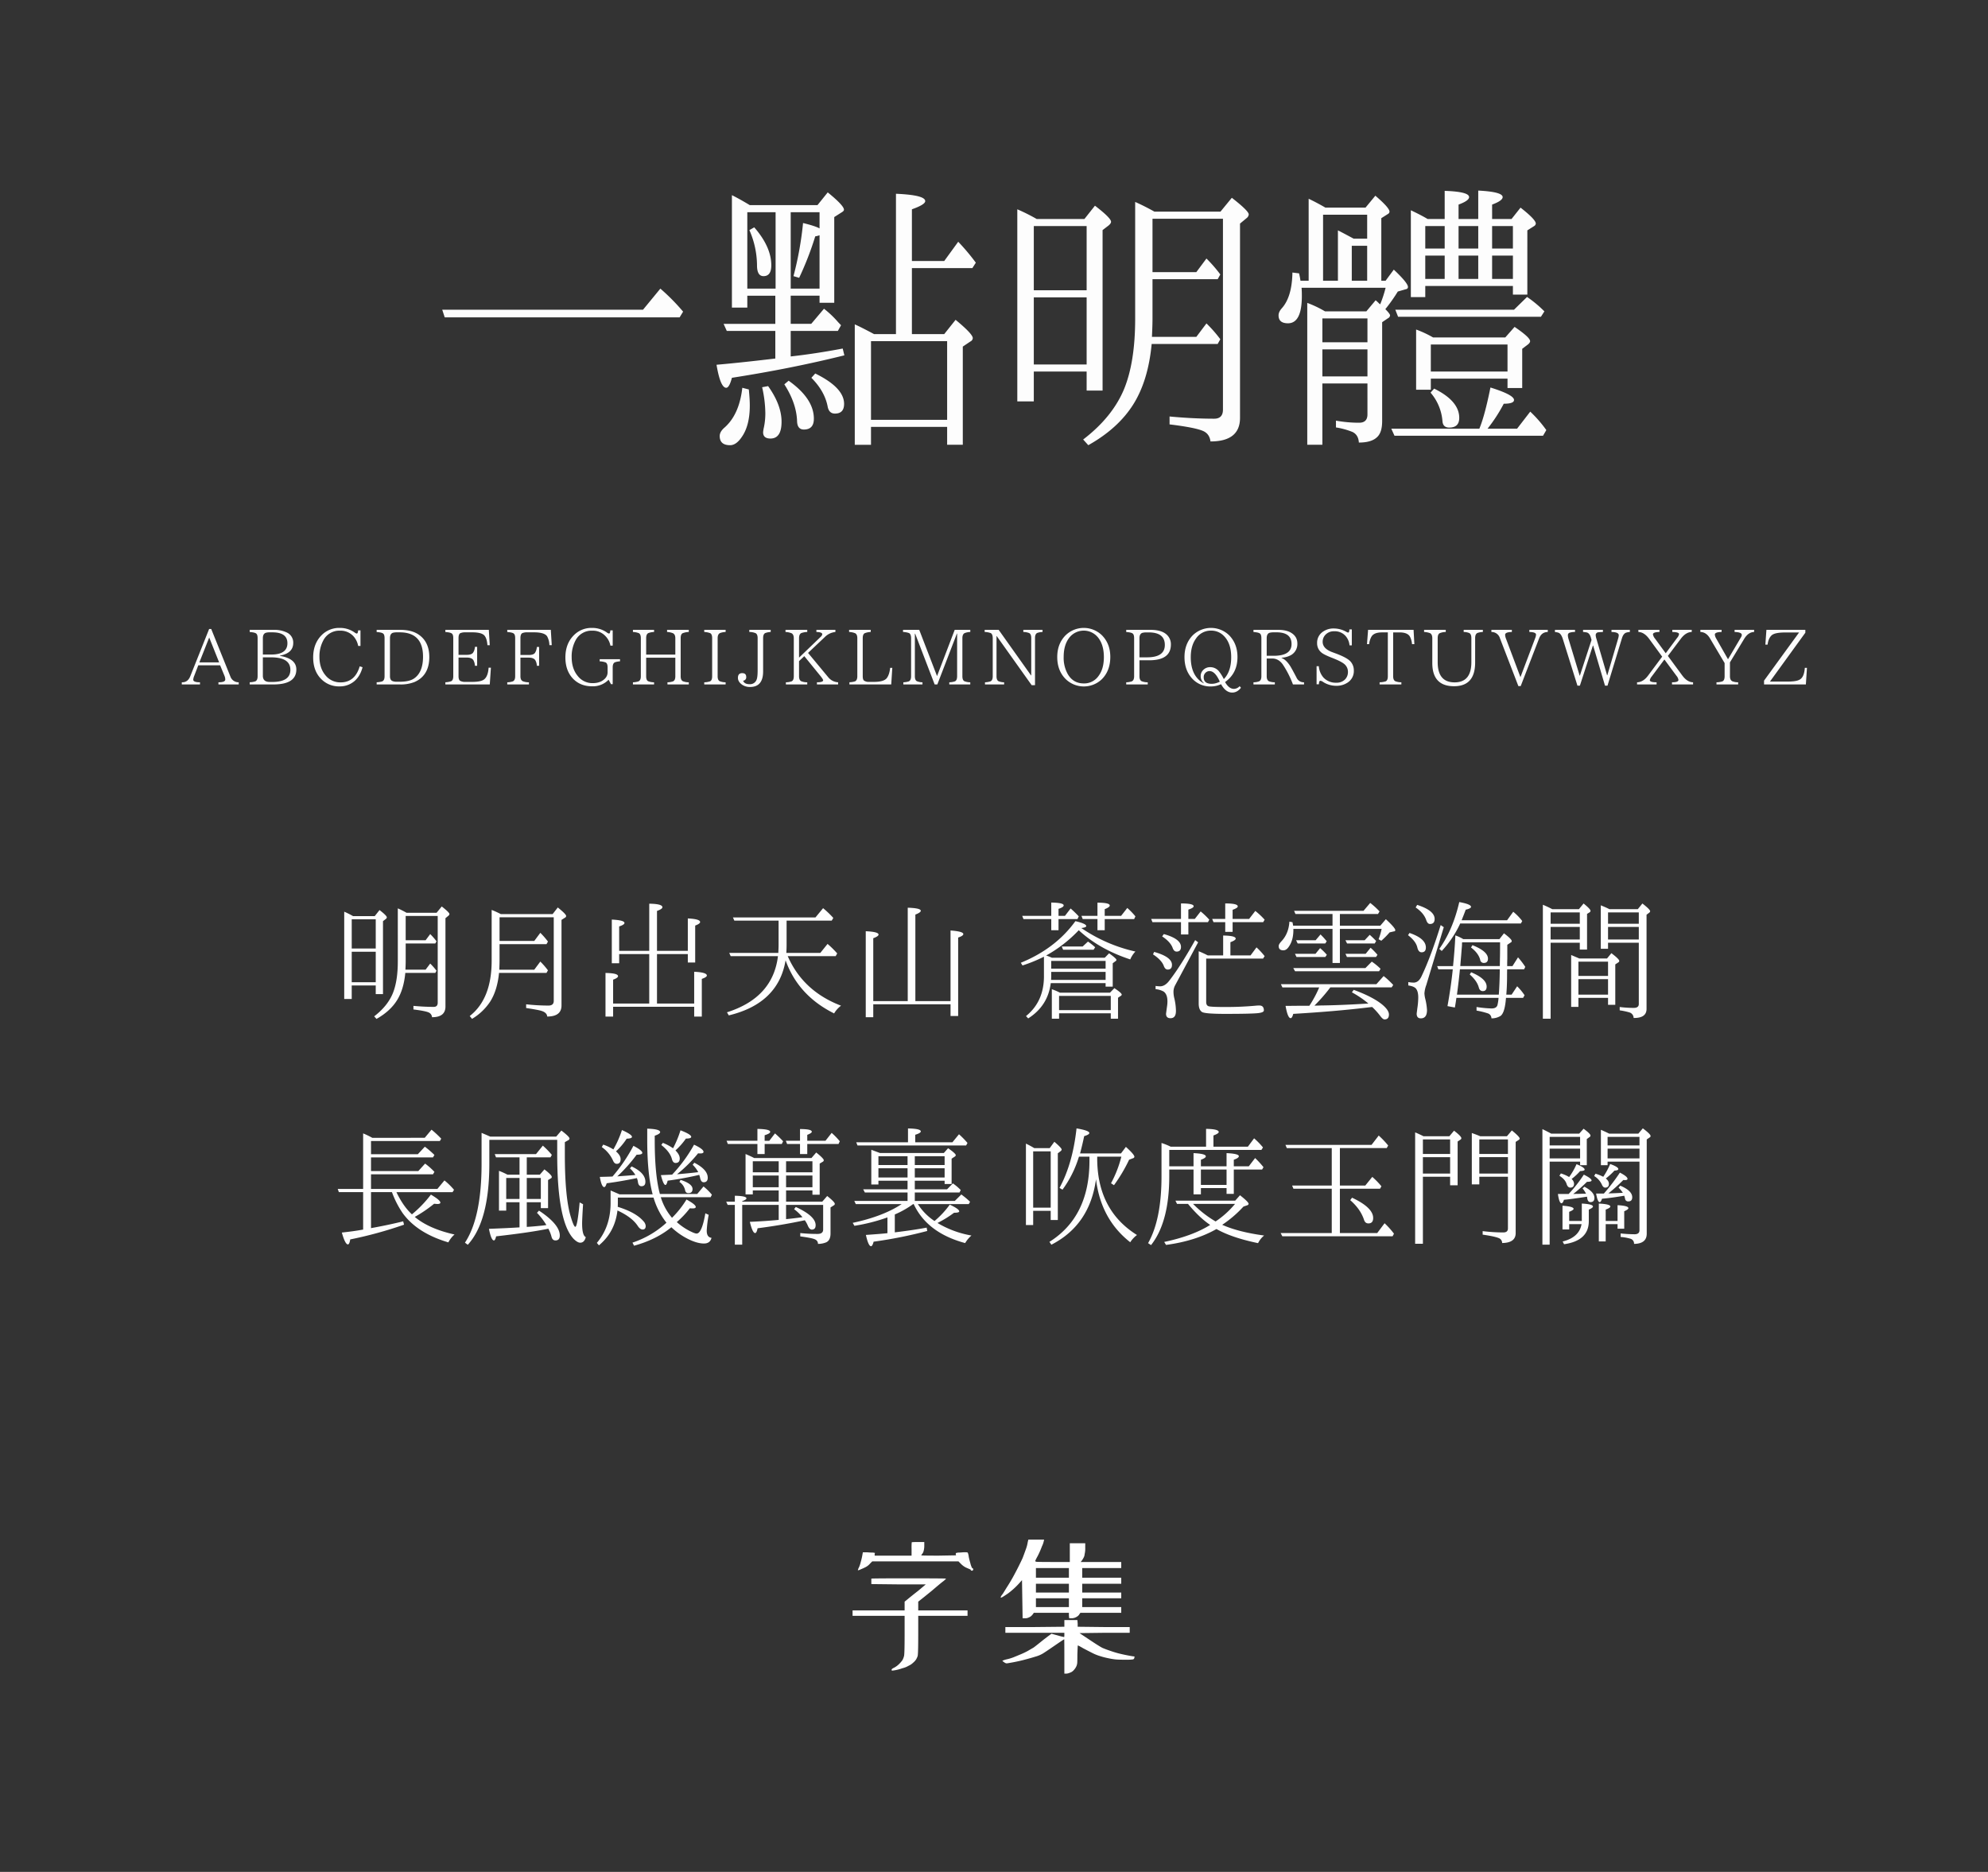<svg xmlns="http://www.w3.org/2000/svg" width="1540" height="1450" viewBox="0 0 1540 1450">
  <rect x="0" y="0" width="1540" height="1450" fill="#333333" stroke="none"/>
  <defs>
    <style>
      .cls-1 {
        fill: #fdfdfd;
      }

      .cls-1, .cls-2, .cls-3 {
        fill-rule: evenodd;
      }

      .cls-2 {
        fill: #fefefe;
      }

      .cls-3 {
        fill: #fff;
      }
    </style>
  </defs>
  <path id="字体名称" class="cls-1" d="M342.57,239.9l1.934,5.909H526.477l2.685-4.405a158.295,158.295,0,0,0-17.617-17.832L498.117,239.9H342.57Zm237.94-61.66a68.627,68.627,0,0,1,5.908,27.285q0,8.379,5.049,8.379,6.015,0,6.015-8.379,0-14.285-13.212-29.433Zm-13.535-27.07v87.119H578.9v-9.238h21.7v21.807H560.529L563,256.332h37.6v21.377q-26.966,3.222-45.547,4.834,3.006,17.834,7.519,17.832,2.362,0,4.4-7.734,46.19-7.2,87.119-17.4l-1.289-5.263q-21.7,4.083-40.284,6.123V256.332h36.524l2.471-4.4-2.256-2.364A75.532,75.532,0,0,0,638.3,239.145l-9.883,11.709h-15.9V229.047h22.344v5.478h11.387V168.139l5.908-3.76q1.611-.967,1.611-1.934,0-3.222-12.568-13.427l-7.949,9.882H580.832q-7.629-4.617-13.857-7.734h0Zm33.837,13.213v59.189H578.9V164.379h21.914Zm11.709,59.189V164.379h22.344v12.568q-3.117-1.826-12.783-4.189A261.124,261.124,0,0,1,614.67,213.9l4.4,1.289a243.088,243.088,0,0,0,12.461-32.119,15,15,0,0,0,3.33-.859v41.357H612.521Zm49.629,27.715v93.242h12.569V330.668h58.974v13.857h12.139V268.471l5.908-3.975a3.055,3.055,0,0,0,1.826-2.578q0-3.222-13.32-14.18L731.438,258.8h-25.03V207.67h46.836l2.686-4.19a168.465,168.465,0,0,0-13.643-16.22l-10.849,14.931h-25.03V162.123q10.313-3.651,10.313-6.338,0-4.725-22.666-5.693V258.8H677.082q-10.851-5.8-14.932-7.52h0Zm71.543,13v60.908H674.719V264.281h58.974Zm-105.166,28.36q10.2,10.206,12.569,22.021,0.966,5.7,5.693,5.693,7.091,0,7.09-7.519,0-12.569-22.344-23.525Zm-38.134,7.3a94.761,94.761,0,0,1,2.47,19.981,52.726,52.726,0,0,1-1.074,10.957,24.35,24.35,0,0,0-.644,3.974q0,4.834,5.693,4.834,8.592,0,8.594-13t-10.42-27.607Zm-29.649,31.69q-3.222,3.006-3.223,6.123,0,7.089,8.057,7.09,4.727,0,9.024-6.338,6.228-8.809,6.23-24.492,0-4.726-.752-12.354l-5.049-1.289q-2.364,21.164-14.287,31.26h0Zm46.836-33.946q9.559,14.932,9.883,28.9,0.322,6.123,5.264,6.123,7.734,0,7.734-8.379,0-15.574-19.551-29.434Zm234.18,4.834h12.353V178.236l4.619-3.545q1.933-1.611,1.934-2.9,0-2.9-12.461-12.461l-8.164,10.313H803.088a146.125,146.125,0,0,0-15.039-7.52V310.9h12.783V287.807H841.76v14.716Zm105.6-133.1V317.24q0,7.09-6.767,7.09-16.33,0-34.59-1.719v6.123q19.336,2.363,25.566,4.942,5.372,2.148,6.124,8.271,22.88,0,22.88-18.261v-150.5l5.049-4.19a4.1,4.1,0,0,0,1.719-2.9q0-2.685-13.106-12.891l-8.808,10.742H894.289q-8.056-4.512-14.932-7.519v90.449q0,33.3-8.486,54.248-9.024,21.913-31.8,39.316l3.975,4.405q22.986-12.891,34.7-31.368t14.395-47.05h51.132l2.041-3.653a101.251,101.251,0,0,0-10.742-12.246l-7.842,10.42H892.355q0.429-9.237.43-14.072V216.264h50.488l2.041-3.653a105.629,105.629,0,0,0-10.742-12.353l-7.842,10.527H892.785V169.428h54.57Zm-146.523,112.9V230.336H841.76v51.992H800.832Zm0-57.471V175.121H841.76v49.736H800.832Zm212.908-70.9v63.486h-6.34q-0.315-2.361-1.07-5.693l-5.16-.645q-0.315,18.692-8.053,27.5-2.686,2.9-2.685,5.694,0,6.123,7.3,6.123,10.746,0,10.744-21.162,0-3.867-.22-6.338h65.1a94.389,94.389,0,0,1-4.19,12.783,6.157,6.157,0,0,1-1.29-1.074,29.52,29.52,0,0,0-2.25-2.041l-7.2,8.594h-32.01a84.412,84.412,0,0,0-13.75-6.553V344.525h11.71v-47.48h34.91V321q0,6.446-6.45,6.445a100.8,100.8,0,0,1-17.94-1.611V331.1a56.774,56.774,0,0,1,12.89,3.545q4.515,2.255,4.84,8.164,9.555,0,13.86-3.975,4.185-3.544,4.19-12.568v-76.7l4.61-3.115a2.658,2.658,0,0,0,1.51-2.148q0-1.18-3.65-4.834a128.408,128.408,0,0,0,9.66-13.643l6.34-1.826a1.653,1.653,0,0,0,1.51-1.719q0-3.114-10.96-13.427l-6.34,8.593h-3.33V169l5.26-3.33a2.113,2.113,0,0,0,1.08-1.719q0-3.006-10.96-12.353l-7.62,9.238h-31.05q-6.66-3.867-13-6.875h0Zm45.33,12.353V184.9h-10.42q-9.765-5.262-12.24-6.445v38.994h-11.5V166.312h34.16Zm-11.92,51.133v-27.07h11.92v27.07h-11.92Zm12.14,29.219v18.477h-34.91V246.664h34.91Zm-34.91,44.9V270.619h34.91v20.947h-34.91Zm72.61-36.308v46.621h11.39v-8.594h59.41v7.3h11.38v-30.4l4.41-3.33q1.71-1.393,1.71-2.578,0-2.9-12.03-11.064l-7.19,8.164H1110.1a83.746,83.746,0,0,0-13.11-6.123h0Zm70.8,11.6v20.948h-59.41V266.859h59.41Zm-11.93-108.388q8.16-3.006,8.17-5.8,0-4.081-18.91-5.049v22.022h-15.25V158.471q8.16-3.006,8.16-5.8,0-4.189-18.91-4.834v21.807h-13.21q-4.83-2.9-13-6.768v67.246h11.17v-8.594h67.89v6.661h11.18V178.451l5.26-3.33a2.6,2.6,0,0,0,1.29-1.933q0-3.115-11.82-12.354l-6.98,8.809h-15.04V158.471Zm16.11,57.578h-16.11V198h16.11v18.047Zm-16.11-23.526v-17.4h16.11v17.4h-16.11Zm-10.74,0h-15.25v-17.4h15.25v17.4Zm-26,0h-15.04v-17.4h15.04v17.4ZM1104.08,198h15.04v18.047h-15.04V198Zm25.79,0h15.25v18.047h-15.25V198Zm-52.1,134.062,2.47,5.479h115.05l2.57-4.4a97.851,97.851,0,0,0-12.46-14.287l-10.2,13.212h-22.88a121.709,121.709,0,0,0,12.56-19.335q7.95,0,7.95-2.9,0-3.972-18.26-9.668-4.41,21.915-8.59,31.9h-68.21Zm30.4-27.929a38.408,38.408,0,0,1,9.23,22.021c0.22,3.366,1.97,5.049,5.27,5.049q7.725,0,7.73-7.519,0-13.105-19.44-22.666ZM1080.88,239.9l2.15,5.479h110.64l2.69-4.189a91.779,91.779,0,0,0-13.43-11.172l-10.1,9.882h-91.95Z"/>
  <path id="中文示例" class="cls-2" d="M291.068,770.023h5.616V713.529l2.1-1.611a1.947,1.947,0,0,0,.879-1.318q0-1.318-5.664-5.664l-3.711,4.687h-16.8a66.267,66.267,0,0,0-6.836-3.418v67.627h5.811v-10.5h18.6v6.689Zm48-60.5v67.188q0,3.222-3.076,3.223-7.422,0-15.722-.782v2.784q8.789,1.073,11.621,2.246a4.3,4.3,0,0,1,2.783,3.759q10.4,0,10.4-8.3V711.234l2.3-1.9a1.858,1.858,0,0,0,.781-1.318q0-1.221-5.957-5.86l-4,4.883H314.945q-3.661-2.05-6.787-3.418V744.73q0,15.138-3.857,24.659-4.1,9.96-14.453,17.871l1.806,2Q302.1,783.4,307.426,775t6.543-21.387h23.242l0.928-1.66a46.03,46.03,0,0,0-4.883-5.566l-3.565,4.736H314.066q0.2-4.2.2-6.4V730.814h22.949l0.928-1.66a48.051,48.051,0,0,0-4.883-5.615l-3.565,4.785H314.262v-18.8h24.8Zm-66.6,51.319V737.211h18.6v23.633h-18.6Zm0-26.123V712.113h18.6v22.608h-18.6Zm114.5-24.17h41.992V775.3q0,3.613-4.1,3.613a158.251,158.251,0,0,1-17.285-.976v2.88q9.765,1.466,12.11,2.3,4.051,1.366,4.2,4.3,11.084,0,11.084-8.594V712.553l2.685-1.709a1.606,1.606,0,0,0,.928-1.27q0-1.464-6.494-6.64l-4,5.127H387.943a69.951,69.951,0,0,0-7.08-3.223v39.307q0,29.639-16.992,42.871l1.807,2.2a43.589,43.589,0,0,0,14.111-13.477q5.468-8.69,6.787-22.119h36.768l1.123-2a59.926,59.926,0,0,0-5.908-6.787l-4.688,6.3h-27.1q0.195-4.395.2-6.982V731.352h36.377l1.123-2a59.069,59.069,0,0,0-5.908-6.788l-4.688,6.3h-26.9v-18.31Zm92.676,7.08q4.1-1.366,4.1-2.686,0-2.148-9.814-2.636v33.837h5.713v-7.128h23.291v38.33H474.955V758.842q3.809-1.366,3.809-2.686,0-2.343-9.717-2.49v33.789h5.908v-7.617h62.793v7.617h5.908v-29.2q3.906-1.366,3.906-2.588,0-2.49-9.814-2.93v24.61H508.939v-38.33h23.877v6.543h5.713V716.947q3.808-1.414,3.809-2.734,0-2.344-9.522-2.783v25.1H508.939V705.619q4.2-1.512,4.2-2.881,0-2.588-10.2-2.734v36.523H479.643v-18.9Zm166.5,67.383a19.928,19.928,0,0,1,5.372-6.006q-29.444-11.231-41.309-38.379h37.158l1.172-2.1a72.448,72.448,0,0,0-7.471-7.373l-5.615,6.983H609.135q0.194-3.614.2-5.713V713.139h34.961l1.221-2.1a72.51,72.51,0,0,0-7.91-7.568l-5.909,7.177H567.777l1.075,2.491h34.277v19.384q0,1.026-.2,5.616H564.9l1.124,2.49h36.621q-3.908,32.226-39.5,43.506l1.416,2.392q38.427-9.276,43.994-42.675,9.765,27.294,37.6,41.162h0Zm30.323-58.252q4.1-1.513,4.1-2.832,0-2.148-9.912-2.588v66.6h5.811V777.934h59.863v9.082h5.908V726.225q4-1.318,4-2.686,0-2.05-9.912-2.783v54.687H709.086V708.451q4.2-1.659,4.2-2.93,0-2.1-10.107-2.392v72.314H676.469V726.762ZM808.7,756.156q0,19.678-13.916,30.908l1.709,1.807q15.284-9.717,17.481-27.344h42.48v2.735h5.518V746.146l2.295-1.708a1.183,1.183,0,0,0,.586-0.879q0-1.074-5.713-5.127l-3.321,3.418H814.8a40.319,40.319,0,0,0-4.395-1.709,104.309,104.309,0,0,0,25.244-19.58q15.967,14.747,39.893,22.607a19.861,19.861,0,0,1,4-6.1,120.941,120.941,0,0,1-41.895-18.212q3.808-.44,3.809-1.514,0-1.855-8.4-3.809-15.381,21.24-42.286,32.227l1.319,2.1a118.3,118.3,0,0,0,16.6-6.787v15.088Zm5.616-.1v-3.223h42.138v6.2H814.213q0.1-.977.1-2.978h0Zm0-11.719h42.138v6.006H814.311V744.34Zm46.142,40.576v4.2h5.615v-16.26l2.1-1.416a1.314,1.314,0,0,0,.781-0.976q0-1.269-5.713-5.029l-3.418,3.515H821.1a44.656,44.656,0,0,0-6.3-2.685v22.851h5.615v-4.2h40.039Zm-40.039-13.477h40.039v10.987H820.414V771.439Zm29.736-50.878h5.616v-8.643h22.8l0.977-2.1a53.5,53.5,0,0,0-6.3-6.494l-4.785,6.1h-12.7v-5.176q3.906-1.513,3.906-2.832,0-2.2-9.522-2.2v10.205h-12.4l0.977,2.49H850.15v8.643Zm-35.791,0h5.616v-8.643h14.7l0.976-2.1a82.987,82.987,0,0,0-6.3-6.1l-4.395,5.713h-4.98v-5.42q4-1.319,4-2.686,0-2.05-9.62-2.2v10.3H791.85l0.976,2.49h21.533v8.643Zm32.813,15.087,1.172-1.9a47.578,47.578,0,0,0-5.567-4.394l-4.1,3.808H822.465l1.074,2.49h23.633Zm131.25,6.885,1.221-1.9a55.2,55.2,0,0,0-6.3-6.787l-4.59,6.2H953.129V729.838q4.1-1.514,4.1-2.783,0-2.245-9.716-2.393v15.381H935.551q-3.272-1.709-6.983-3.223v40.43q0,4.932,2.491,6.592,2.148,1.512,18.115,1.513,18.311,0,24.463-.488,5.42-.439,5.42-2.2,0-3.808-3.516-3.809-1.172,0-2.3.1-11.378,1.074-23.584,1.074-12.3,0-13.672-.683-1.611-.734-1.611-3.223V742.533h44.043Zm-86.67-30.713,0.977,2.491h22.119v9.521h5.713v-9.521h15.185l1.025-1.905a58.184,58.184,0,0,0-6.689-6.4l-4.541,5.81h-4.98v-7.226q4.1-1.367,4.1-2.588,0-2.2-9.814-2.2V711.82h-23.1Zm57.373,10.01h5.713v-7.519H978.52l1.123-1.905a54.673,54.673,0,0,0-7.227-6.787l-4.785,6.2H954.838v-7.08q4-1.416,4-2.636,0-2.3-9.717-2.3V711.82H939.018l1.025,2.491h9.082v7.519Zm-41.26,25.586q0-6.2-13.818-10.059l-0.879,1.9q6.591,4.346,8.3,8.789,1.024,2.979,3.076,2.978,3.32,0,3.32-3.613h0Zm6.983-13.916q0-6.249-13.282-9.961l-1.318,1.807q6.493,4.248,8.2,9.082,1.026,2.685,2.979,2.685,3.417,0,3.418-3.613h0Zm-3.907,49.609a44.509,44.509,0,0,0-1.318-10.058,21.046,21.046,0,0,1-.586-4.59,10.565,10.565,0,0,1,1.221-5.127l17.871-33.4-2.3-1.709q-11.572,20.606-20.264,31.689-3.222,4.1-6.933,4.1a28.861,28.861,0,0,1-3.467-.293v2.49a15.667,15.667,0,0,1,6.3,1.9q2.88,2.149,2.881,7.52a24.408,24.408,0,0,1-.293,3.808q-0.782,5.664-.782,5.86,0,3.417,3.467,3.418,4.2,0,4.2-5.616h0Zm127-75.1h29.5l1.22-2a58.971,58.971,0,0,0-7.23-6.592l-5.18,6.1h-53.8l1.07,2.491h28.71v9.033h-30.52c-0.03-.26-0.09-0.635-0.19-1.123-0.17-.911-0.26-1.432-0.3-1.563l-2.388-.439q-0.587,9.327-6.2,15.234-2.1,2.247-2.1,3.662,0,3.321,3.614,3.321,2.49,0,4.394-3.076,3.376-4.883,3.371-12.745v-0.781h30.32v26.416h5.71V719.535h32.33a50.445,50.445,0,0,1-2.35,8.008l2.1,1.172a64.54,64.54,0,0,0,6.45-6.494l3.37-.782a0.943,0.943,0,0,0,1.02-.878q0-1.806-7.32-8.545l-4.3,5.029h-31.3v-9.033Zm-31.1,71.045c-2.47.065-6.14,0.1-10.986,0.1q1.659,9.522,3.955,9.522c0.751,0,1.411-1.107,2-3.321q33.885-2,59.62-5.175l1.51-.147a52.263,52.263,0,0,1,6.11,6.738q2.1,2.882,3.46,2.881,3.42,0,3.42-3.808,0-3.369-5.22-7.715-7.425-6.054-22.07-11.377l-1.42,1.9a76.67,76.67,0,0,1,12.79,8.692q-22.17,1.367-37.4,1.513c-0.98.066-2.44,0.1-4.39,0.1a135.186,135.186,0,0,0,11.72-13.33l0.58-.781h47.51l1.22-1.9c-1.63-1.757-3.43-3.515-5.42-5.273l-2-1.611-5.62,6.3H992.24l1.172,2.491h28.518a88.932,88.932,0,0,1-7.62,14.209h-7.47Zm-2.83-50.733,1.22,2.49h21.39l1.12-1.709q-2.205-2.636-3.22-3.662l-1.57-1.611-3.81,4.492h-15.13Zm38.23,0,1.27,2.49h21.44l1.07-1.9a67.1,67.1,0,0,0-4.98-4.785l-3.91,4.2h-14.89Zm-39.11,10.5,1.22,2.49h22.27l1.22-1.708a46.592,46.592,0,0,0-5.23-5.176l-3.56,4.394h-15.92Zm39.11,0,1.17,2.49h22.51l1.12-1.708a49.788,49.788,0,0,0-5.32-5.469l-3.81,4.687h-15.67Zm-40.43,11.035,1.42,2.491h65.08l1.13-1.9a45.72,45.72,0,0,0-6.79-5.566l-4.93,4.98h-55.91Zm137.7-15.918q5.805,4.4,7.12,9.571a2.714,2.714,0,0,0,2.79,2.392q3.225,0,3.22-3.32,0-5.664-12.01-10.449Zm-0.98,20.9q5.76,5.03,7.08,10.3,0.78,2.587,3.03,2.588c1.98,0,2.98-1.172,2.98-3.516q0-6.1-12.02-11.084Zm-17.24,24.512,5.72,1.074q0.87-4.932,1.17-7.471h32.66a32.522,32.522,0,0,1-.83,5.518c-0.48,1.79-2.02,2.685-4.59,2.685a91.307,91.307,0,0,1-11.62-1.123v2.783a59.485,59.485,0,0,1,8.89,2.2,4.064,4.064,0,0,1,2.64,3.808,13.1,13.1,0,0,0,7.08-1.9q3.315-2.393,4.2-13.965h13.23l1.17-2a41.948,41.948,0,0,0-5.76-6.982l-4.3,6.494h-4.1q0.585-6.738.59-14.307,0-3.709.09-5.322h13.09l0.93-1.9a62.678,62.678,0,0,0-5.62-7.373l-4.3,6.787h-4.1c0-2.8.04-4.639,0.1-5.518V731.84l2.69-1.807a1.2,1.2,0,0,0,.73-1.074q0-1.513-6.01-6.006l-3.51,4.492H1133.5a32.575,32.575,0,0,0-6.1-2.881q-0.585,12.012-1.81,23.78h-12.3l0.92,2.49h11.18q-1.41,13.722-4.1,28.516h0Zm40.53-28.516q-0.15,11.718-.78,19.629h-32.42q1.605-12.06,2.29-19.629h30.91Zm-29.88-11.377c0.29-3.776.49-6.184,0.58-7.227a17.88,17.88,0,0,1,.1-2.294h29.4q0,9.815-.1,12.3l-0.1,6.1h-30.61q0.285-3.711.73-8.887h0Zm46.19-24.121,1.07-1.9a42.612,42.612,0,0,0-6.98-7.178l-4.78,6.592h-35.21q2.34-5.811,3.17-8.2,4.11-.927,4.11-2.2,0-2.051-9.09-3.711-4.98,21.534-15.47,36.28l1.9,1.611a81.291,81.291,0,0,0,13.77-20.166l0.49-1.123h47.02Zm-62.11,1.221q-7.575,24.414-14.8,39.6c-1.53,3.321-3.59,4.981-6.2,4.981a30.807,30.807,0,0,1-4.1-.391v2.588q3.96,0.587,5.62,2.1,2.1,2.1,2.1,7.275a58.178,58.178,0,0,1-.74,8.5c-0.09.879-.21,1.79-0.34,2.734-0.1.782-.14,1.2-0.14,1.27q0,3.614,3.22,3.613,4.785,0,4.78-6.494a47.852,47.852,0,0,0-1.51-9.277,24.986,24.986,0,0,1-.49-3.516,23.349,23.349,0,0,1,1.32-6.2,6.133,6.133,0,0,0,.29-0.879l13.38-44.238Zm-19.39-13.623q6.36,4.3,8.21,9.814,1.02,2.979,2.88,2.979,3.615,0,3.61-3.907,0-6.542-13.52-10.888Zm-5.9,21.484q6.15,4.688,7.22,9.619,0.885,3.613,3.27,3.613c2.22,0,3.32-1.236,3.32-3.711q0-6.981-12.69-11.279Zm149.31-23.145v33.643h5.62v-4.687h23.83v47.509c0,1.986-1.31,2.979-3.91,2.979a86.812,86.812,0,0,1-10.89-.684v2.588a54.069,54.069,0,0,1,7.57,1.611,4.544,4.544,0,0,1,3.22,4.3q10.02,0.147,10.01-7.08v-72.9l2-1.514a1.707,1.707,0,0,0,.79-1.172q0-1.367-6.01-6.006l-3.56,4.395h-21.98q-2.88-1.466-6.69-2.979h0Zm29.45,5.469v8.789h-23.83v-8.789h23.83Zm-23.83,21v-9.717h23.83v9.717h-23.83Zm-28.57,12.012v40.186h5.62v-6.983h22.95v5.371h5.61v-31.3l2.3-1.513a1.392,1.392,0,0,0,.78-1.172q0-1.416-6.1-6.006l-3.37,4.1h-21.49Zm28.57,5.176v11.035h-22.95V744.926h22.95Zm-22.95,25.537V758.451h22.95v12.012h-22.95Zm-27.54-69.629v88.281h6.01V730.229h22.6v5.322h5.62V707.914l1.9-1.172a1.422,1.422,0,0,0,.78-1.221q0-1.317-5.37-5.664l-3.61,4.395h-20.61q-3.75-1.953-7.32-3.418h0Zm28.61,5.908v8.789h-22.6v-8.789h22.6Zm-22.6,11.279h22.6v9.717h-22.6v-9.717ZM350.59,923.441l1.123-1.806a53.682,53.682,0,0,0-7.422-7.276l-5.469,6.592H287.406V909.623h48l1.123-1.9a52.616,52.616,0,0,0-7.226-6.4l-5.274,5.811H287.406v-10.6h48l1.123-1.9a71.452,71.452,0,0,0-7.422-6.4l-5.419,5.811h-36.28V883.842h53.321l1.074-1.807a75.144,75.144,0,0,0-7.52-6.982l-5.273,6.3H288.383a64.13,64.13,0,0,0-7.08-3.418v43.017H261.625l0.879,2.49h18.8v29l-1.221.2q-5.811,1.074-15.283,2.1,2.588,9.18,4.687,9.18,1.221,0,1.807-3.858a314.744,314.744,0,0,0,41.7-11.425l-0.683-2.588q-10.94,2.735-24.9,5.273V923.441h16.211a73.7,73.7,0,0,0,8.2,16.114q11.231,15.625,35.5,22.8a20.014,20.014,0,0,1,4.786-6.1q-19.776-4.4-30.811-13.623a103,103,0,0,0,14.99-10.2q2.344,0.2,2.442.195,2.391,0,2.392-1.074,0-1.9-7.324-6.2a89.538,89.538,0,0,1-14.7,15.283q-6.642-6.054-12.012-17.188H350.59Zm42.529-13.525a56.047,56.047,0,0,0-6.592-2.978v30.81h5.616v-6.494h10.3v19.482q-9.423.587-23.681,1.123,1.758,8.983,3.857,8.985,0.976,0,1.709-3.174,26.367-2.978,40.43-5.908a28.468,28.468,0,0,1,2.49,6.3q0.732,2.783,3.027,2.783,3.369,0,3.369-3.809,0-8.593-16.113-19.287l-1.562,1.709a52.085,52.085,0,0,1,7.275,9.473l-2.392.341q-9.621.978-12.793,1.075V931.254h10.888v4.59h5.615V914.066l2.2-1.318a1.239,1.239,0,0,0,.683-1.025q0-1.513-5.713-5.909l-3.564,4.1H408.061V896.488H426.42l1.074-1.9a67.7,67.7,0,0,0-6.982-7.178L415.189,894H383.256l0.976,2.49h18.213v13.428h-9.326Zm38.526-27V893.8q0,52.636,12.793,65.918,2.93,2.88,5.029,2.881,3.222,0,4.3-4.3-2.834-1.318-2.832-10.6,0-2.685.537-11.719l0.195-3.174-2.637-1.416q-1.758,18.9-3.369,18.9-1.221,0-3.613-8.106-4.493-14.99-4.492-48.291v-9.179l2.49-1.416a1.754,1.754,0,0,0,1.123-1.367q0-1.416-6.3-6.2l-4,4.688H379.74q-4.3-1.9-6.689-2.881v23.779q0,41.8-12.891,61.28l2.2,1.611q16.7-18.213,16.7-62.793V882.914h52.588Zm-12.7,29.541v16.26H408.061v-16.26h10.888Zm-16.5,16.26h-10.3v-16.26h10.3v16.26Zm62.207-17.09q1.367,7.909,3.418,7.91,0.977,0,1.905-2.978,9.325-1.173,21.972-3.711l1.416-.293a11.752,11.752,0,0,1,.782,2.881q0.44,3.417,2.734,3.418,3.077,0,3.076-3.418,0-6.933-10.693-11.914l-1.27,1.513a23.493,23.493,0,0,1,4.2,5.127q-5.224.44-11.621,0.879l-2.392.2a119.376,119.376,0,0,0,14.99-16.8q4.395,0,4.394-1.417,0-1.9-6.884-5.468a125.4,125.4,0,0,1-16.211,23.779q-2.832.147-9.815,0.293h0Zm47.315-1.367q1.952,7.617,3.515,7.617,0.927,0,1.709-3.32a248.66,248.66,0,0,0,24.463-4.493,14.727,14.727,0,0,1,.733,2.588q0.732,3.126,2.685,3.125,3.174,0,3.174-3.515,0-6.3-10.4-11.621l-1.27,1.611a21.443,21.443,0,0,1,4.3,5.713q-8.838,1.024-16.406,1.611a106.662,106.662,0,0,0,16.308-16.211,13.174,13.174,0,0,0,1.807.1q2.393,0,2.393-1.221,0-2.148-7.325-5.566a114.218,114.218,0,0,1-16.992,23.193Zm-44.678-23.633-1.123,1.9a25.413,25.413,0,0,1,8.887,10.889q1.072,2.1,2.685,2.1,3.027,0,3.028-3.614,0-2.929-3.614-6.054a49.42,49.42,0,0,0,8.3-9.815q4.1-.145,4.1-1.416,0-1.806-7.764-5.273a76.951,76.951,0,0,1-6.641,14.99,38.085,38.085,0,0,0-7.861-3.711h0Zm46.191-1.367-1.22,1.66q6.689,5.226,8.2,10.742,0.78,3.176,2.881,3.174,3.222,0,3.222-3.516,0-2.88-3.32-6.2a51.882,51.882,0,0,0,8.106-9.179q4.1,0,4.1-1.319,0-1.9-8.3-5.078a82.005,82.005,0,0,1-5.761,13.916,38.026,38.026,0,0,0-7.911-4.2h0Zm12.842,30.273a10.247,10.247,0,0,1,4.346,6.2q0.44,2.492,2.539,2.491,3.272,0,3.272-3.223,0-4.053-9.278-7.08Zm-46.386,9.619Q475.052,923,473,922.172v9.57q0,18.458-10.645,31.006l1.612,1.9q12.4-10.3,14.355-27,11.23,5.177,15.674,11.914,1.856,2.834,3.809,2.832,2.391,0,2.392-2.783a6.1,6.1,0,0,0-1.806-3.711q-5.86-6.786-19.873-11.084,0.1-1.171.1-2.88v-4.3h27.637a56.85,56.85,0,0,0,10.01,19.482,72.777,72.777,0,0,1-26.319,15.43l1.221,2.392q17.236-4.736,28.906-14.306a53.971,53.971,0,0,0,10.01,7.519q8.837,5.077,15.283,5.078,4.736,0,5.811-4.394-3.711-.44-3.711-5.518a90.733,90.733,0,0,1,1.514-12.3l-2.588-1.172q-2.686,15.674-6.787,15.673-1.466,0-5.909-2.294a47.77,47.77,0,0,1-9.424-6.592,70.9,70.9,0,0,0,10.108-10.694,18.63,18.63,0,0,0,2.2.1q2.393,0,2.393-1.123,0-1.856-7.178-5.762a73.7,73.7,0,0,1-11.23,14.16,44.674,44.674,0,0,1-8.692-15.966h38.623l0.977-1.9a42.1,42.1,0,0,0-6.494-6.4l-4.883,5.81H511.186q-4-14.648-4-41.7V879.74q4.2-1.464,4.2-2.783,0-2.393-10.01-2.686v8.692q0,26.611,4.2,42.187H479.936Zm97.607-31.25v31.3h5.615v-3.076h20.069v8.691H574.955v-0.39q3.271-1.171,3.272-2.2,0-1.806-8.985-2v4.589h-6.689l1.123,2.491h5.566v30.81h5.713v-30.81h28.272v11.621q-10.792,1.024-22.364,1.513,2.1,8.693,4.1,8.692,1.171,0,1.9-3.711,18.7-2.392,36.572-6.2a18.99,18.99,0,0,1,2.393,4.3q1.318,2.93,3.027,2.929,2.978,0,2.979-3.418,0-7.079-15.381-14.111l-1.318,1.709a36.3,36.3,0,0,1,6.494,6.2q-6.056.879-12.7,1.514V933.305H637.65v19.14q0,3.369-4.394,3.369a125.39,125.39,0,0,1-13.33-.683v2.588q8.3,1.122,10.644,2,3.076,1.024,3.076,3.808a16.614,16.614,0,0,0,6.4-1.22q3.319-1.612,3.32-6.788V935.307l2.491-1.612a1.388,1.388,0,0,0,.83-1.172q0-1.414-5.909-6.1l-3.808,4.394H608.939v-8.691H629.35v3.32h5.615V901.322l2.2-1.318a1.525,1.525,0,0,0,.977-1.27q0-1.318-5.86-6l-3.711,4.3H584.281q-2.589-1.366-6.738-3.125h0Zm9.18,0.049h5.615v-7.812h13.281l1.026-2.1a83.016,83.016,0,0,0-6.3-6.1l-4.395,5.712h-3.613v-4.3q4.3-1.318,4.3-2.588,0-2.148-9.912-2.295v9.179H562.846l0.976,2.491h22.9v7.812Zm33.007,0h5.616v-7.812h24.218l0.977-2.1a53.426,53.426,0,0,0-6.3-6.494l-4.785,6.1H625.346v-4.589q3.514-1.367,3.515-2.393,0-2.1-9.131-2.1v9.082H608.744l0.977,2.491H619.73v7.812Zm-10.791,25.684v-9.082H629.35v9.082H608.939Zm-5.712,0H583.158v-9.082h20.069v9.082Zm5.712-11.572v-8.545H629.35v8.545H608.939Zm-5.712-8.545v8.545H583.158v-8.545h20.069Zm147.216,33.2,1.026-1.807a57.549,57.549,0,0,0-5.615-4.785,14.142,14.142,0,0,0-1.172-.879l-5.03,4.981H708.646v-6.5h34.62l0.976-1.9a40.816,40.816,0,0,0-6.1-5.176l-4.493,4.59h-25V914.6h23.1v2.539h5.42V897.514L739.457,896a1.578,1.578,0,0,0,.928-1.172q0-1.319-5.957-5.42l-3.272,3.711H681.645q-1.466-.537-3.809-1.416-2.2-.83-2.881-1.074v26.9h5.518V914.6h22.558v6.64H668.656l1.319,2.49h33.056v6.5h-41.26l1.172,2.49h35.5q-14.454,9.52-37.89,14.5l1.318,2.295a141.167,141.167,0,0,0,25.586-6.5v12.208q-4.1.487-16.7,1.367,1.952,8.739,4,8.74,1.072,0,2-3.516a343.89,343.89,0,0,0,41.552-8.3l-0.488-2.588q-9.425,1.806-24.658,3.662V940.727a72.094,72.094,0,0,0,14.16-8.008h0.488q10.4,22.265,39.844,30.176a23.332,23.332,0,0,1,4.883-5.86,76.586,76.586,0,0,1-26.318-9.717,83.15,83.15,0,0,0,12.841-7.91q4,0,4-1.074,0-1.806-7.324-5.225a68.813,68.813,0,0,1-11.816,12.7,43.979,43.979,0,0,1-12.891-13.086h39.4Zm-47.412-37.11v6.836H680.473v-6.836h22.558Zm5.615,16.5v-7.177h23.1v7.177h-23.1Zm0-9.668v-6.836h23.1v6.836h-23.1Zm-5.615,9.668H680.473v-7.177h22.558v7.177Zm-39.746-27.3,0.977,2.491h84.131l1.074-1.954a65.227,65.227,0,0,0-6.592-6.738l-5.078,6.2H708.988v-5.81q4.3-1.319,4.3-2.588,0-2.148-9.912-2.295v10.693H663.285Zm205.371,11.133a88.2,88.2,0,0,1-8.008,20.606l2.295,1.513a121.138,121.138,0,0,0,11.719-19.726l3.076-1.172a1.34,1.34,0,0,0,1.026-1.123q0-1.708-6.592-7.666l-3.809,5.078H836.674q1.758-6.543,3.174-13.379,4-1.22,4-2.441,0-1.9-9.913-3.565-2.979,27.3-13.183,46.094l2.3,1.367a83.758,83.758,0,0,0,12.4-24.463c0.065-.195.147-0.406,0.244-0.635a3.144,3.144,0,0,1,.147-0.488h8.1v3.32q0,43.214-31.006,62.7l1.514,2.2q29.784-15.282,34.57-50.732,3.76,31.006,26.514,48.828a21.463,21.463,0,0,1,5.225-5.615Q850.1,937.5,849.955,897.66v-1.709h18.7ZM794.73,885.844V948.93h5.616V937.943H813.92v7.08h5.518v-51.66l2.1-1.611a1.947,1.947,0,0,0,.879-1.318q0-1.173-5.664-6.006l-3.613,4.931H801.225a72.831,72.831,0,0,0-6.5-3.515h0Zm19.19,6.006v43.6H800.346v-43.6H813.92Zm91.846-1.123h71.386l1.221-1.9a56.552,56.552,0,0,0-6.885-7.08l-4.834,6.494h-26.66v-8.691q4.1-1.514,4.1-2.686,0-2.293-9.815-2.441v13.818H906.889a51.749,51.749,0,0,0-7.129-2.881v25.782q0,33.545-10.4,51.806l2.295,1.514q14.111-17.871,14.112-53.32v-5.225h18.8V925.15h5.713v-4.834H950.15v4.444h5.616V905.912h21.923l1.075-1.807a69.779,69.779,0,0,0-6.494-7.08l-4.883,6.4H955.766v-5.078q3.906-1.367,3.906-2.735,0-1.952-9.522-2.392v10.205H930.277v-5.078q3.808-1.367,3.809-2.637,0-2.05-9.522-2.49v10.205h-18.8v-12.7Zm24.511,15.185H950.15v11.914H930.277V905.912Zm7.178,42.92q-13.623,8.546-35.6,13.184l1.416,2.3q22.753-3.029,39.063-12.305,11.766,6.69,32.226,10.937a17.576,17.576,0,0,1,4.688-5.908q-19.921-2.685-32.471-8.3a89.059,89.059,0,0,0,16.455-14.111l2.832-.977a1.485,1.485,0,0,0,1.172-1.123q0-1.464-6.689-6.689l-3.711,4.2H910.551l1.22,2.49h8.5q8.788,10.645,17.187,16.309h0Zm19.287-16.309a69.327,69.327,0,0,1-15.088,13.623,84.735,84.735,0,0,1-17.48-13.623h32.568Zm112.308-11.718,1.07-1.9a60.179,60.179,0,0,0-7.08-7.275l-5.42,6.689h-19.68v-29h36.28l1.13-2a68.792,68.792,0,0,0-7.33-7.715l-5.56,7.226h-66.7l1.074,2.491h34.81v29h-30.71l1.03,2.491h29.68v34.326h-39.6l1.318,2.49h85.4l1.08-2a63.52,63.52,0,0,0-7.28-8.105l-5.71,7.617h-28.91V920.805h31.11Zm-23.1,8.838q7.965,6.933,10.69,15.234,0.885,2.783,3.37,2.783c2.48,0,3.71-1.4,3.71-4.2q0-8.056-16.35-15.723Zm56.01-49.9c-2.61-1.236-4.51-2.1-5.72-2.588v86.28h6.01v-51.9h21.09v6.592h5.81V884.232l2.1-1.416a1.4,1.4,0,0,0,.79-1.171q0-1.466-5.67-5.811l-3.61,4.3h-20.12Zm21.38,2.881v11.231h-21.09V882.621h21.09Zm-21.09,13.721h21.09v12.7h-21.09v-12.7Zm37.89-18.7v39.8h5.81v-5.909h22.17v39.991q0,3.124-3.52,3.125a129.345,129.345,0,0,1-16.06-1.026v2.735q9.27,1.317,12.5,2.685a4.013,4.013,0,0,1,2.59,3.809q10.5-.147,10.49-7.715V884.525l2.3-1.513a1.343,1.343,0,0,0,.78-1.074q0-1.416-6.05-6.3l-3.81,4.492h-20.71c-1.75-.749-3.92-1.579-6.49-2.49h0Zm27.98,4.98v11.231h-22.17V882.621h22.17Zm-22.17,26.416v-12.7h22.17v12.7h-22.17Zm94.19-33.887v27.393h5.18v-2.734h24.7v53.125q0,3.125-3.81,3.125a106.979,106.979,0,0,1-10.79-.635v2.734a35.923,35.923,0,0,1,7.62,1.367,3.914,3.914,0,0,1,2.78,4q9.825-.145,9.82-7.91v-73l2.2-1.514a1.317,1.317,0,0,0,.78-1.171q0-1.416-6.01-5.909l-3.47,4.1h-22.6q-1.86-.977-6.4-2.979h0Zm29.88,5.469v6.641h-24.7v-6.641h24.7Zm-24.7,16.7V889.75h24.7v7.568h-24.7Zm-34.82,64.356,1.12,2.1q19.155-2.734,19.15-17.919v-8.887c2.14-.911,3.22-1.709,3.22-2.393q0-1.856-8.64-2.295v13.477h-9.77v-7.08q3.42-1.367,3.42-2.3,0-1.806-8.6-2.442v18.409h5.18v-4.1h9.57q-1.8,10.206-14.65,13.428h0Zm-3.66-36.817q1.02,7.179,2.78,7.178c0.69,0,1.32-.895,1.91-2.685q5.715-.488,17.82-2.393a9.3,9.3,0,0,1,.19,1.172c0.3,2.019,1.13,3.027,2.5,3.027q3.075,0,3.07-3.271,0-4.59-7.76-8.643l-1.42,1.319a20.892,20.892,0,0,1,2.69,4.1h-2.49l-3.32.1h-1.27l-2.83.1a121.675,121.675,0,0,0,10.64-9.423c2.38,0,3.56-.358,3.56-1.075q0-1.512-6-4.492a106.1,106.1,0,0,1-11.77,14.99h-8.3Zm-12.01-50.244v89.5h5.61V899.809h23.59v2.734h5.17V882.328l2.2-1.611a1.255,1.255,0,0,0,.68-1.074q0-1.416-5.37-5.323l-3.37,3.809h-21.68q-2.34-1.318-6.83-3.516h0Zm29.2,6.006v6.641h-23.59v-6.641h23.59Zm-23.59,9.131h23.59v7.568h-23.59V889.75Zm35.99,34.766q1.17,6.69,2.78,6.689c0.62,0,1.22-.9,1.81-2.685q5.67-.391,17.19-2.295c0.22,0.651.44,1.384,0.63,2.2a2.365,2.365,0,0,0,2.49,2.2q3.075,0,3.08-3.223,0-5.077-9.28-8.984l-1.32,1.514a24.6,24.6,0,0,1,3.32,4q-3.555.245-11.18,0.488a139.829,139.829,0,0,0,11.57-10.4,6.474,6.474,0,0,0,1.22.1q2.01,0,2.01-.976,0-1.806-5.91-4.834a149.754,149.754,0,0,1-12.4,16.211h-6.01Zm7.42,12.451q3.615-1.366,3.61-2.393c0-1.237-2.97-2-8.93-2.295v29.346h5.32V948.246h9.18v3.516h5.18V938.236c2.15-.911,3.22-1.709,3.22-2.392q0-1.856-8.4-2.3v12.207h-9.18v-8.789Zm-34.72-28.028-1.12,1.807q4.59,2.882,5.62,6.592c0.61,1.726,1.56,2.588,2.83,2.588q2.88,0,2.88-3.076a5.345,5.345,0,0,0-1.9-3.614,44.538,44.538,0,0,0,6.59-6.1q3.51-.147,3.51-1.172,0-1.659-6.3-4.2a49.559,49.559,0,0,1-5.71,9.961,28.942,28.942,0,0,0-6.4-2.784h0Zm26.81,0.2-1.02,1.806a15.481,15.481,0,0,1,5.9,6.5q1.035,2.49,2.64,2.49,2.88,0,2.88-2.979,0-2.148-2.39-4.1a55.324,55.324,0,0,0,6.69-6.1c1.98-.1,2.98-0.5,2.98-1.221q0-1.611-6.3-3.906a54.057,54.057,0,0,1-5.37,9.912,32.964,32.964,0,0,0-6.01-2.392h0Z"/>
  <path id="大写字母" class="cls-1" d="M184.916,528.51a6.679,6.679,0,0,1-6.416-4.395L163.617,487.2h-1.611l-14.59,36.563q-1.875,4.746-6.24,4.746h-0.352v1.67h14.092v-1.67q-5.216,0-5.215-2.051a8.837,8.837,0,0,1,.645-2.637l3.252-8.467h16.933l3.369,8.174a7.12,7.12,0,0,1,.586,2.871q0,2.111-5.273,2.11v1.67h15.7v-1.67Zm-30.469-15.44,7.617-19.248,7.676,19.248H154.447Zm62.4-5.215q10.311-1.9,10.312-9.843a8.575,8.575,0,0,0-5.273-8.2,22.177,22.177,0,0,0-9.785-1.934H193.436v1.7q3.867,0.264,4.98,1.143,1.143,0.791,1.143,3.633v29.472q0,3.135-1.788,3.955a15.653,15.653,0,0,1-4.335.7v1.7h18.369q17.754,0,17.754-11.6,0-8.379-12.715-10.547v-0.176Zm-13.213-13.5q0-3.78,2.754-4.307a10.36,10.36,0,0,1,2.519-.234h2.051q11.689,0,11.69,8.437,0,8.76-12.6,8.76h-6.416V494.35Zm6.3,14.824q15,0,15,9.668,0,9.4-14.092,9.4H208.9q-5.272,0-5.273-4.8V509.174h6.3Zm68.724,6.943q-3.692,12.452-14.824,12.451a14.621,14.621,0,0,1-11.894-5.713q-4.484-5.478-4.483-14.091a26.078,26.078,0,0,1,2.988-12.686,13.933,13.933,0,0,1,12.979-7.558,13.5,13.5,0,0,1,10.547,4.511,15.444,15.444,0,0,1,3.486,7.324h1.787v-12.07H277.4q-0.119,2.461-1.026,2.461a4.02,4.02,0,0,1-1.7-.85,19.562,19.562,0,0,0-11.572-3.515,19.07,19.07,0,0,0-14.034,5.683q-6.474,6.592-6.474,17.168,0,10.606,6.357,16.875a19.093,19.093,0,0,0,14.092,5.567,17.224,17.224,0,0,0,11.221-3.838q4.686-3.808,6.592-10.986Zm13.119-26.543q3.868,0.264,4.981,1.143,1.143,0.791,1.142,3.662v29.443q0,3.135-1.787,3.955a15.655,15.655,0,0,1-4.336.7v1.7h17.989a28.731,28.731,0,0,0,11.455-1.934q11.337-5.038,11.338-19.307,0-11.365-7.735-17.021-5.448-4.043-14.765-4.043H291.773v1.7Zm35.918,19.072q0,12.1-6.884,16.846-3.663,2.579-11.221,2.578h-2.168a8.193,8.193,0,0,1-3.6-.615q-1.728-.819-1.728-3.691V494.379q0-3.633,2.461-4.277a12.993,12.993,0,0,1,2.871-.293h2.168q18.105,0,18.1,18.837h0Zm50.8,8.555q-0.44,6.446-3.252,8.877-2.373,2.109-9.463,2.11h-5.3a7.667,7.667,0,0,1-4.073-.85q-1.2-.82-1.2-3.662V509.35h6.358q3.837,0,5.127,1.992a10.123,10.123,0,0,1,1.2,4.365h1.728V501.059h-1.728a9.02,9.02,0,0,1-1.465,4.57q-1.26,1.611-4.863,1.611H355.2V494.291q0-3.076,1.377-3.838a9.7,9.7,0,0,1,3.9-.644h5.3q7.413,0,9.551,2.578,1.9,2.285,2.256,7.412H379.4l-0.733-11.924H345v1.7q3.867,0.264,4.98,1.143,1.143,0.791,1.143,3.574v29.5q0,3.193-1.728,3.926a15.4,15.4,0,0,1-4.395.761v1.7H379.4l0.878-12.979h-1.787Zm48.188-29.326H392.953v1.7q3.867,0.264,4.981,1.143,1.141,0.791,1.142,3.633v29.472q0,3.135-1.787,3.955a14.519,14.519,0,0,1-4.336.733v1.67H409.74v-1.67a12.834,12.834,0,0,1-4.8-.85q-1.788-.908-1.788-3.838V509.408h6.416q3.838,0,5.1,1.992a9.455,9.455,0,0,1,1.2,4.307h1.758v-14.59h-1.758a9.646,9.646,0,0,1-1.435,4.571q-1.143,1.669-4.864,1.669h-6.416V494.291q0-2.988,1.377-3.838a9.2,9.2,0,0,1,3.9-.644h5.156q8.291,0,10.283,3.164a15.229,15.229,0,0,1,1.729,6.767h1.816Zm53.607,22.734H464.549v1.67a14.6,14.6,0,0,1,4.629.85q1.494,0.79,1.494,3.838v3.545a6.793,6.793,0,0,1-1.494,4.511q-3.428,4.131-10.078,4.131a14.37,14.37,0,0,1-11.69-5.713q-4.571-5.625-4.57-14.5a26.349,26.349,0,0,1,2.988-12.861,13.933,13.933,0,0,1,12.979-7.558,13.362,13.362,0,0,1,10.547,4.57,14.256,14.256,0,0,1,3.486,7h1.787V488.285h-1.846q-0.117,2.461-1.025,2.461a3.868,3.868,0,0,1-1.67-.85,19.694,19.694,0,0,0-11.6-3.515,19.06,19.06,0,0,0-13.974,5.683q-6.534,6.534-6.533,17.227,0,10.4,6.123,16.641,5.683,5.683,14.56,5.683a17,17,0,0,0,12.8-5.1l1.846,3.457h1.318V516.967q0-3.222,1.758-3.955a13.541,13.541,0,0,1,3.9-.733v-1.67Zm53.285,17.9a12.242,12.242,0,0,1-4.628-.85q-1.671-.879-1.67-3.838V494.408q0-3.105,1.494-3.9a14.2,14.2,0,0,1,4.8-.967v-1.67H516.75v1.67a13.446,13.446,0,0,1,4.57.967q1.816,0.908,1.817,3.9v12.656H500.549V494.35q0-3.282,1.816-4.014a14.053,14.053,0,0,1,4.307-.791v-1.67H490.3v1.67a13.825,13.825,0,0,1,4.57.908q1.552,0.821,1.553,3.9v29.472q0,3.135-1.787,3.955a15.337,15.337,0,0,1-4.336.733v1.67h16.377v-1.67a12.914,12.914,0,0,1-4.629-.85q-1.494-.79-1.494-3.838V509.467h22.588v14.355q0,3.135-1.758,3.955a13.531,13.531,0,0,1-4.336.733v1.67h16.523v-1.67Zm28.53,0a12.613,12.613,0,0,1-4.571-.85q-1.611-.819-1.611-3.838V494.35q0-3.194,1.934-4.014a13.119,13.119,0,0,1,4.248-.791v-1.67H545.543v1.67a14.738,14.738,0,0,1,4.629.908q1.494,0.791,1.494,3.9v29.472q0,3.252-1.67,3.955a15.511,15.511,0,0,1-4.453.733v1.67H562.1v-1.67Zm34.916-40.635H580.459v1.67a12.53,12.53,0,0,1,4.863.908q1.582,0.821,1.582,3.9v24.668q0,5.361-.732,7.236a5.394,5.394,0,0,1-5.479,3.721q-4.042,0-5.039-2.7a2.6,2.6,0,0,0,2.4-2.929q0-2.929-3.106-2.93-3.311,0-3.31,3.662,0,2.9,3.047,5.156a10.546,10.546,0,0,0,6.3,1.9q10.167,0,10.166-12.041V494.35q0-3.282,1.729-4.014a13.729,13.729,0,0,1,4.131-.791v-1.67Zm52.23,40.635a10.556,10.556,0,0,1-7.588-3.838l-15.7-18.926,13.067-12.363a13.291,13.291,0,0,1,8.115-3.838v-1.67H632.426v1.67q4.54,0.088,4.541,1.758a3.285,3.285,0,0,1-1.2,1.963l-16.787,16.142v-15q0-3.281,1.845-4.072a15.035,15.035,0,0,1,4.512-.791v-1.67H608.49v1.67a13.825,13.825,0,0,1,4.688.967q1.728,0.908,1.728,3.955v29.355q0,3.223-1.728,3.955a14.226,14.226,0,0,1-4.395.733v1.67h16.553v-1.67a12.274,12.274,0,0,1-4.688-.85q-1.67-.879-1.669-3.838V512.1l4.072-3.838,12.48,15.322q2.111,2.637,2.11,3.34,0,1.581-4.8,1.582v1.67h16.406v-1.67Zm40.307-11.192q-0.615,5.421-2.695,8.057-2.375,2.813-9.844,2.813h-3.662a6.3,6.3,0,0,1-4.073-1.026q-0.966-.791-0.966-3.428V494.408q0-3.105,1.494-3.9a13.812,13.812,0,0,1,4.687-.967v-1.67H657.762v1.67a13.818,13.818,0,0,1,4.687.967q1.67,0.879,1.67,3.9v29.385q0,3.163-1.787,3.984a15.388,15.388,0,0,1-4.336.7v1.7h32.4l0.821-12.862h-1.67Zm62.074,11.192a12.711,12.711,0,0,1-4.57-.85q-1.554-.819-1.553-3.955v-29.3q0-3.192,1.787-4.013a12.453,12.453,0,0,1,4.336-.85v-1.67h-12.07l-13.682,35.83-13.8-35.83H699.533v1.67a14.8,14.8,0,0,1,4.688.85q1.553,0.821,1.552,4.072v29.3q0,3.193-1.728,4.013a15.994,15.994,0,0,1-4.277.733v1.67h14.824v-1.67a11.865,11.865,0,0,1-4.336-.85q-1.554-.819-1.553-3.9v-32.9h0.235l15.087,39.317h2.08l15.147-39.375h0.176v32.9q0,3.34-1.729,4.072a14.256,14.256,0,0,1-4.336.733v1.67h16.26v-1.67ZM807.6,487.875H792.721v1.67a12.612,12.612,0,0,1,4.57.85q1.552,0.821,1.553,3.837v28.916h-0.176l-25.049-35.273h-10.84v1.67a14.8,14.8,0,0,1,4.688.85q1.552,0.821,1.553,4.072v29.3q0,3.193-1.729,4.013a15.994,15.994,0,0,1-4.277.733v1.67h14.824v-1.67a11.865,11.865,0,0,1-4.336-.85q-1.554-.819-1.553-3.9V492.738h0.176l27.07,38.028h2.578V494.232q0-3.134,1.729-3.955a13.411,13.411,0,0,1,4.1-.732v-1.67Zm17.865,4.219q-6.476,6.563-6.475,16.845,0,10.548,6.533,17.081a20.169,20.169,0,0,0,28.037.087q6.534-6.561,6.534-17.285,0-10.165-6.475-16.728a20.2,20.2,0,0,0-28.154,0h0Zm25.136,1.728q4.512,5.6,4.512,15.176,0,8.994-4.013,14.443a13.594,13.594,0,0,1-11.543,5.948q-8.322,0-12.54-7.442a26,26,0,0,1-3.046-13.125q0-8.847,3.955-14.326a14.187,14.187,0,0,1,22.675-.674h0Zm21.821-4.248q3.867,0.264,4.98,1.143,1.143,0.791,1.143,3.721v29.384q0,3.135-1.787,3.955a14.519,14.519,0,0,1-4.336.733v1.67H889.1v-1.67a12.462,12.462,0,0,1-4.746-.85q-1.671-.879-1.67-3.838V511.459h7.558q16.788,0,16.787-12.246a9.957,9.957,0,0,0-2.578-6.943q-3.925-4.395-13.242-4.395H872.426v1.7Zm10.254,4.864q0-3.633,2.461-4.278a12.993,12.993,0,0,1,2.871-.293h1.875q12.45,0,12.451,9.727,0,9.579-13.828,9.58h-5.83V494.438Zm77.6,37.06a6.129,6.129,0,0,1-4.365,2.109q-3.956,0-6.914-5.3,9.609-6.8,9.609-19.366,0-10.283-6.474-16.875a20.239,20.239,0,0,0-28.155.03q-6.415,6.591-6.416,16.9,0,10.576,6.416,17.109a18.922,18.922,0,0,0,14.034,5.625,18.485,18.485,0,0,0,7.88-1.757q3.6,6.5,8.643,6.5,3.867,0,6.768-3.721Zm-16.142-11.66a8.59,8.59,0,0,0-6.534-3.047,7.4,7.4,0,0,0-5.507,2.168,6.484,6.484,0,0,0-1.993,4.805,7.127,7.127,0,0,0,2.461,5.39l-0.058.176q-10.079-5.478-10.078-20.273,0-8.849,4.013-14.385a13.7,13.7,0,0,1,11.719-6.182,13.448,13.448,0,0,1,9.873,4.072q5.714,5.713,5.713,16.5,0,11.1-5.713,16.963a33.046,33.046,0,0,0-3.9-6.182h0Zm-1.553,9.17a12.117,12.117,0,0,1-3.955.674q-6.182,0-6.182-5.1a4.655,4.655,0,0,1,1.377-3.428,4.349,4.349,0,0,1,3.194-1.318q4.246,0,7.851,8.057,0.117,0.322-2.285,1.113h0Zm67.584-.5a6.053,6.053,0,0,1-5.77-3.545q-3.435-6.592-4.838-8.877-3.28-5.156-6.8-6.416v-0.205a16.808,16.808,0,0,0,7.207-1.963,9.838,9.838,0,0,0,5.037-9.053q0-5.565-5.213-8.525-3.633-2.05-9.785-2.051H971v1.7q3.867,0.264,4.981,1.143,1.141,0.762,1.142,3.721v29.384q0,3.135-1.787,3.955a13.313,13.313,0,0,1-4.336.733v1.67h16.553v-1.67a12.855,12.855,0,0,1-4.571-.791q-1.728-.908-1.728-3.9v-13.74H985.5q4.863,0,8.174,4.57a75.682,75.682,0,0,1,7.906,15.528h8.59v-1.67Zm-28.918-34.131q0-3.633,2.461-4.277a12.993,12.993,0,0,1,2.871-.293h2.285q11.631,0,11.631,9.052,0,9.112-13.857,9.112h-5.391V494.379Zm65.938,5.537V487.553h-1.87c-0.06,1.621-.37,2.431-0.94,2.431a3.547,3.547,0,0,1-1.43-.556,19.582,19.582,0,0,0-9.56-2.608,14.128,14.128,0,0,0-9.14,2.9,10.251,10.251,0,0,0-3.95,8.467,9.147,9.147,0,0,0,3.78,7.617q2.055,1.552,8.58,4.072l1.14,0.469q6.24,2.548,8.21,4.629a7.661,7.661,0,0,1,2.17,5.332,8.032,8.032,0,0,1-2.58,6.3,9.149,9.149,0,0,1-6.48,2.227,13.008,13.008,0,0,1-9.96-4.072,15.226,15.226,0,0,1-3.54-8.7h-1.73v13.974h1.84c0-1.8.37-2.7,1.09-2.7a4.294,4.294,0,0,1,2.11.908,18.676,18.676,0,0,0,10.19,2.988,15.347,15.347,0,0,0,8.65-2.4,10.578,10.578,0,0,0,4.98-9.434,10.241,10.241,0,0,0-2.58-7q-2.76-3.1-12.25-6.533l-1.49-.556q-7.83-2.784-7.82-8.145a7.62,7.62,0,0,1,2.05-5.361,8.859,8.859,0,0,1,6.91-2.813,11.107,11.107,0,0,1,8.58,3.428,12.6,12.6,0,0,1,3.26,7.5h1.78Zm47.84-12.041h-35.24l-0.85,11.1h1.67a14.624,14.624,0,0,1,1.75-5.743q1.905-3.368,8.21-3.369h4.51v33.955c0,2.168-.56,3.487-1.67,3.955a16.463,16.463,0,0,1-4.69.733v1.67h16.85v-1.67a12.461,12.461,0,0,1-4.75-.85c-1.07-.605-1.61-1.884-1.61-3.838V489.867h4.92q6.57,0,8.26,3.662a15.463,15.463,0,0,1,1.44,5.45h1.81Zm53.67,0h-14.86v1.67a11.352,11.352,0,0,1,4.4.85c1.03,0.547,1.55,1.865,1.55,3.955v18.6q0,15.617-12.98,15.615-13.1,0-13.1-15.615V494.408q0-3.105,1.5-3.9a11.933,11.933,0,0,1,4.75-.967v-1.67h-16.79v1.67a14.746,14.746,0,0,1,4.63.908c1.15,0.606,1.73,1.924,1.73,3.955v19.131q0,18.018,16.87,18.018,16.32,0,16.32-18.369V494.35c0-2.188.61-3.545,1.84-4.073a13.87,13.87,0,0,1,4.14-.732v-1.67Zm50.29,0h-14.27v1.67q5.16,0.088,5.16,2.051a8.8,8.8,0,0,1-.64,2.695l-11.43,30.234-11.22-29.882a9.045,9.045,0,0,1-.64-2.93c0-1.387,1.73-2.109,5.21-2.168v-1.67h-15.85v1.67a6.748,6.748,0,0,1,6.59,4.746l14.3,37.148h1.82l14.32-37.089q1.875-4.718,6.65-4.805v-1.67Zm63.57,0h-14.21v1.67q5.625,0.088,5.63,2.519a11.1,11.1,0,0,1-.47,2.52l-8.38,28.447h-0.21l-8.26-28.271a10.921,10.921,0,0,1-.55-2.7,2.167,2.167,0,0,1,2.05-2.285q0.96-.117,3.54-0.234v-1.67h-15.38v1.67a16.211,16.211,0,0,1,2.96.381c1.48,0.41,2.56,1.885,3.22,4.424l0.38,1.377-9.02,27.6h-0.18l-8.52-28.066a10.848,10.848,0,0,1-.59-3.076,2.014,2.014,0,0,1,1.14-2.022,12.53,12.53,0,0,1,4.37-.615v-1.67h-15.53V489.6a10.257,10.257,0,0,1,2.7.5c1.38,0.488,2.51,2.09,3.37,4.8l11.34,36.211h1.9l10.08-31.055h0.2l9.17,31.055h1.94l11.13-36.533q1.17-3.984,3.6-4.6a8.326,8.326,0,0,1,2.58-.38v-1.729Zm48.98,40.635q-4.605-.088-8.47-5.42l-11.04-15,10.02-13.3c2.57-3.437,5.4-5.185,8.46-5.244v-1.67h-15.05v1.67q5.2,0.088,5.21,1.641a5.757,5.757,0,0,1-1.44,2.871l-8.87,11.953-8.29-11.338a7.2,7.2,0,0,1-1.61-3.252c0-1.191,1.67-1.816,5.03-1.875v-1.67h-16.31v1.67c3.02,0.059,5.85,1.885,8.46,5.478l9.96,13.623-10.92,14.678q-3.81,5.1-8.53,5.186v1.67h15.12v-1.67q-5.22,0-5.22-1.641a6.121,6.121,0,0,1,1.38-2.754l9.9-13.271,9.38,12.685a6.183,6.183,0,0,1,1.49,3.164q0,1.818-4.98,1.817v1.67h16.32v-1.67Zm47.28-40.635H1343.7v1.67q5.565,0.175,5.57,2.226a3.553,3.553,0,0,1-.59,1.817l-10.08,17.08-9.11-16a6.813,6.813,0,0,1-1.08-3.135q0-1.9,5.21-1.992v-1.67h-16.43v1.67q4.485,0.088,7.32,4.746l11.46,19.336v10.2c0,2.11-.56,3.428-1.67,3.955a15.473,15.473,0,0,1-4.63.733v1.67h16.79v-1.67a12.061,12.061,0,0,1-4.63-.85c-1.16-.664-1.73-1.943-1.73-3.838V513.07l11.04-18.222q3.195-5.216,7.68-5.3v-1.67Zm39.28,29.443q-0.465,6.827-3.6,8.877c-1.66,1.172-4.87,1.758-9.61,1.758h-13.8l27.42-37.851v-2.227h-30.15l-0.82,11.455h1.73q0.645-4.98,3.25-7.295,2.46-2.109,10.32-2.109h10.81l-27.13,37.3v2.959h32.4l0.85-12.862h-1.67Z"/>
  <path id="logo" class="cls-3" d="M706.266,1194.7a45.969,45.969,0,0,0-.118,5.15v5.16H677.555v-1.17l0.234-.94-1.406-.24c-1.1,0-2.659-.07-4.688-0.23h-3.281l-0.469,2.58a45.646,45.646,0,0,1-1.172,4.92,22.619,22.619,0,0,1-1.406,4.22,7.125,7.125,0,0,0-.82,2.23,6.584,6.584,0,0,0,2.109-.71c1.326-.54,2.615-1.13,3.867-1.76a11.566,11.566,0,0,0,3.516-2.81l1.641-1.64h66.8l1.875,1.88a14.477,14.477,0,0,0,3.75,2.81c1.406,0.62,2.655,1.17,3.75,1.64a1.036,1.036,0,1,0,1.171-1.17,17.1,17.1,0,0,1-1.406-3.99q-0.7-2.34-1.172-4.68a11.9,11.9,0,0,0-.7-3.05c0-.47-1.252-0.62-3.75-0.47-1.875.16-3.281,0.23-4.219,0.23a2.052,2.052,0,0,1-.937.24c-0.315,0-.469.31-0.469,0.94l0.235,0.93-13.594.24q-13.359,0-13.36-.24a2.838,2.838,0,0,1,.7-1.05,6.664,6.664,0,0,0,1.171-2.46,15.728,15.728,0,0,0,.469-4.22v-2.58h-4.687Q706.382,1194.46,706.266,1194.7Zm-31.289,28.12v4.22l21.093,0.23h21.094l-5.859,4.93q-5.4,4.215-8.2,6.56l-2.344,1.87v6.8H660.445v4.22h40.313v14.76c0,10.01-.158,15.47-0.469,16.41a13.152,13.152,0,0,1-1.172,3.05,21,21,0,0,1-2.578,3.04,16.962,16.962,0,0,1-3.75,2.82c-1.406.62-2.109,1.17-2.109,1.64s0.153,0.7.468,0.7a30.375,30.375,0,0,0,3.047-.47,34.353,34.353,0,0,0,4.922-1.4,16.4,16.4,0,0,0,4.688-1.88,11.74,11.74,0,0,0,3.515-2.34,12.264,12.264,0,0,0,2.344-2.58,13,13,0,0,0,1.172-2.58c0.311-.94.469-6.4,0.469-16.41v-14.76h38.2v-4.22h-38.2v-6.8l2.109-1.64q2.109-1.635,8.438-6.79,6.327-5.4,8.437-7.04a13.637,13.637,0,0,0,2.578-2.34q0-.225-28.828-0.23t-29.062.23h0Zm121.64-30.23-0.469,1.87a27.635,27.635,0,0,1-1.523,5.74c-0.861,2.43-1.681,4.65-2.461,6.68q-1.176,2.58-3.281,6.8-1.88,3.75-4.453,8.44-2.11,3.75-4.688,7.73-2.582,4.215-3.047,4.92a7.818,7.818,0,0,0-1.406,2.11c-0.157.47-.117,0.71,0.117,0.71a8.252,8.252,0,0,0,2.227-1.18q1.873-1.17,3.515-2.34,1.874-1.41,3.985-3.28a59.714,59.714,0,0,0,4.453-4.45l2.109-2.35,0.235,14.77,0.234,14.76h1.875a5.862,5.862,0,0,0,3.047-.7,5.457,5.457,0,0,0,1.875-1.17,11.374,11.374,0,0,0,1.406-1.64l0.469-.71h27.187v2.11l0.235,2.11h1.64a7.437,7.437,0,0,0,2.813-.47,9.072,9.072,0,0,0,2.109-1.17,4.666,4.666,0,0,0,1.407-1.64l0.7-.94h31.64v-4.45H838.336v-6.8H868.57v-4.45H838.336v-6.8H868.57v-4.68H838.336v-7.5H868.57v-4.69H837.164l0.938-1.17a23.668,23.668,0,0,0,1.406-2.35,6.445,6.445,0,0,0,.7-2.57,17.74,17.74,0,0,0,.469-4.93v-3.51H828.727v14.53H815.6q-13.129,0-13.125-.23c0-.16-0.158-0.24-0.469-0.24s0.311-1.41,1.875-4.22a69.182,69.182,0,0,0,3.281-7.5,16.732,16.732,0,0,0,1.406-3.98l0.235-1.17H796.617Zm31.406,22.03v7.5H802.477v-7.5h25.546Zm0,12.18v6.8H802.477v-6.8h25.546Zm0,11.25v6.8H802.477v-6.8h25.546Zm-3.515,16.88v5.16l-22.969.23H778.805v4.45h45.7v1.64c0,1.1-.081,1.64-0.235,1.64a40.222,40.222,0,0,1-4.687-1.17q-4.455-1.17-4.922-1.4-0.236,0-6.328,4.68-6.1,4.935-7.734,6.1-1.643.93-4.454,2.58a58.967,58.967,0,0,1-5.39,2.57q-2.812,1.185-5.391,2.23a35.226,35.226,0,0,1-5.859,1.76,17.416,17.416,0,0,0-3.047,1.05,6.06,6.06,0,0,0,1.289,1.06,3.994,3.994,0,0,0,1.992.94c0.469,0,2.344-.32,5.625-0.94s6.328-1.33,9.141-2.11q4.449-1.17,8.2-2.35a22.822,22.822,0,0,0,4.922-2.1q1.637-.945,9.14-6.1t7.618-5.04q0.115,0.12.117,13.48v13.12h1.406a7.357,7.357,0,0,0,2.813-.7,6.692,6.692,0,0,0,3.046-1.99,11.184,11.184,0,0,0,2.11-3.17,8.733,8.733,0,0,0,.586-2.34q0.115-1.17.117-6.33c0.154-4.68.271-7.11,0.352-7.26s1.442,0.55,4.1,2.11q3.982,2.1,6.8,3.51a34.945,34.945,0,0,0,6.328,2.58,54.282,54.282,0,0,0,6.328,1.64,52.974,52.974,0,0,0,5.625.94c1.718,0.16,4.219.23,7.5,0.23a38.521,38.521,0,0,0,5.86-.23,1.37,1.37,0,0,0,1.171-.94l0.235-1.17c0-.15-0.235-0.24-0.7-0.24-0.315,0-1.722-.23-4.219-0.7s-5-1.01-7.5-1.64q-3.516-.93-6.8-2.11-2.812-.93-5.625-2.11-2.346-1.17-10.078-6.33l-7.734-5.15,19.453-.24h19.453v-4.45H854.977l-20.157-.23v-2.58l-0.234-2.58H824.508Z"/>
</svg>
